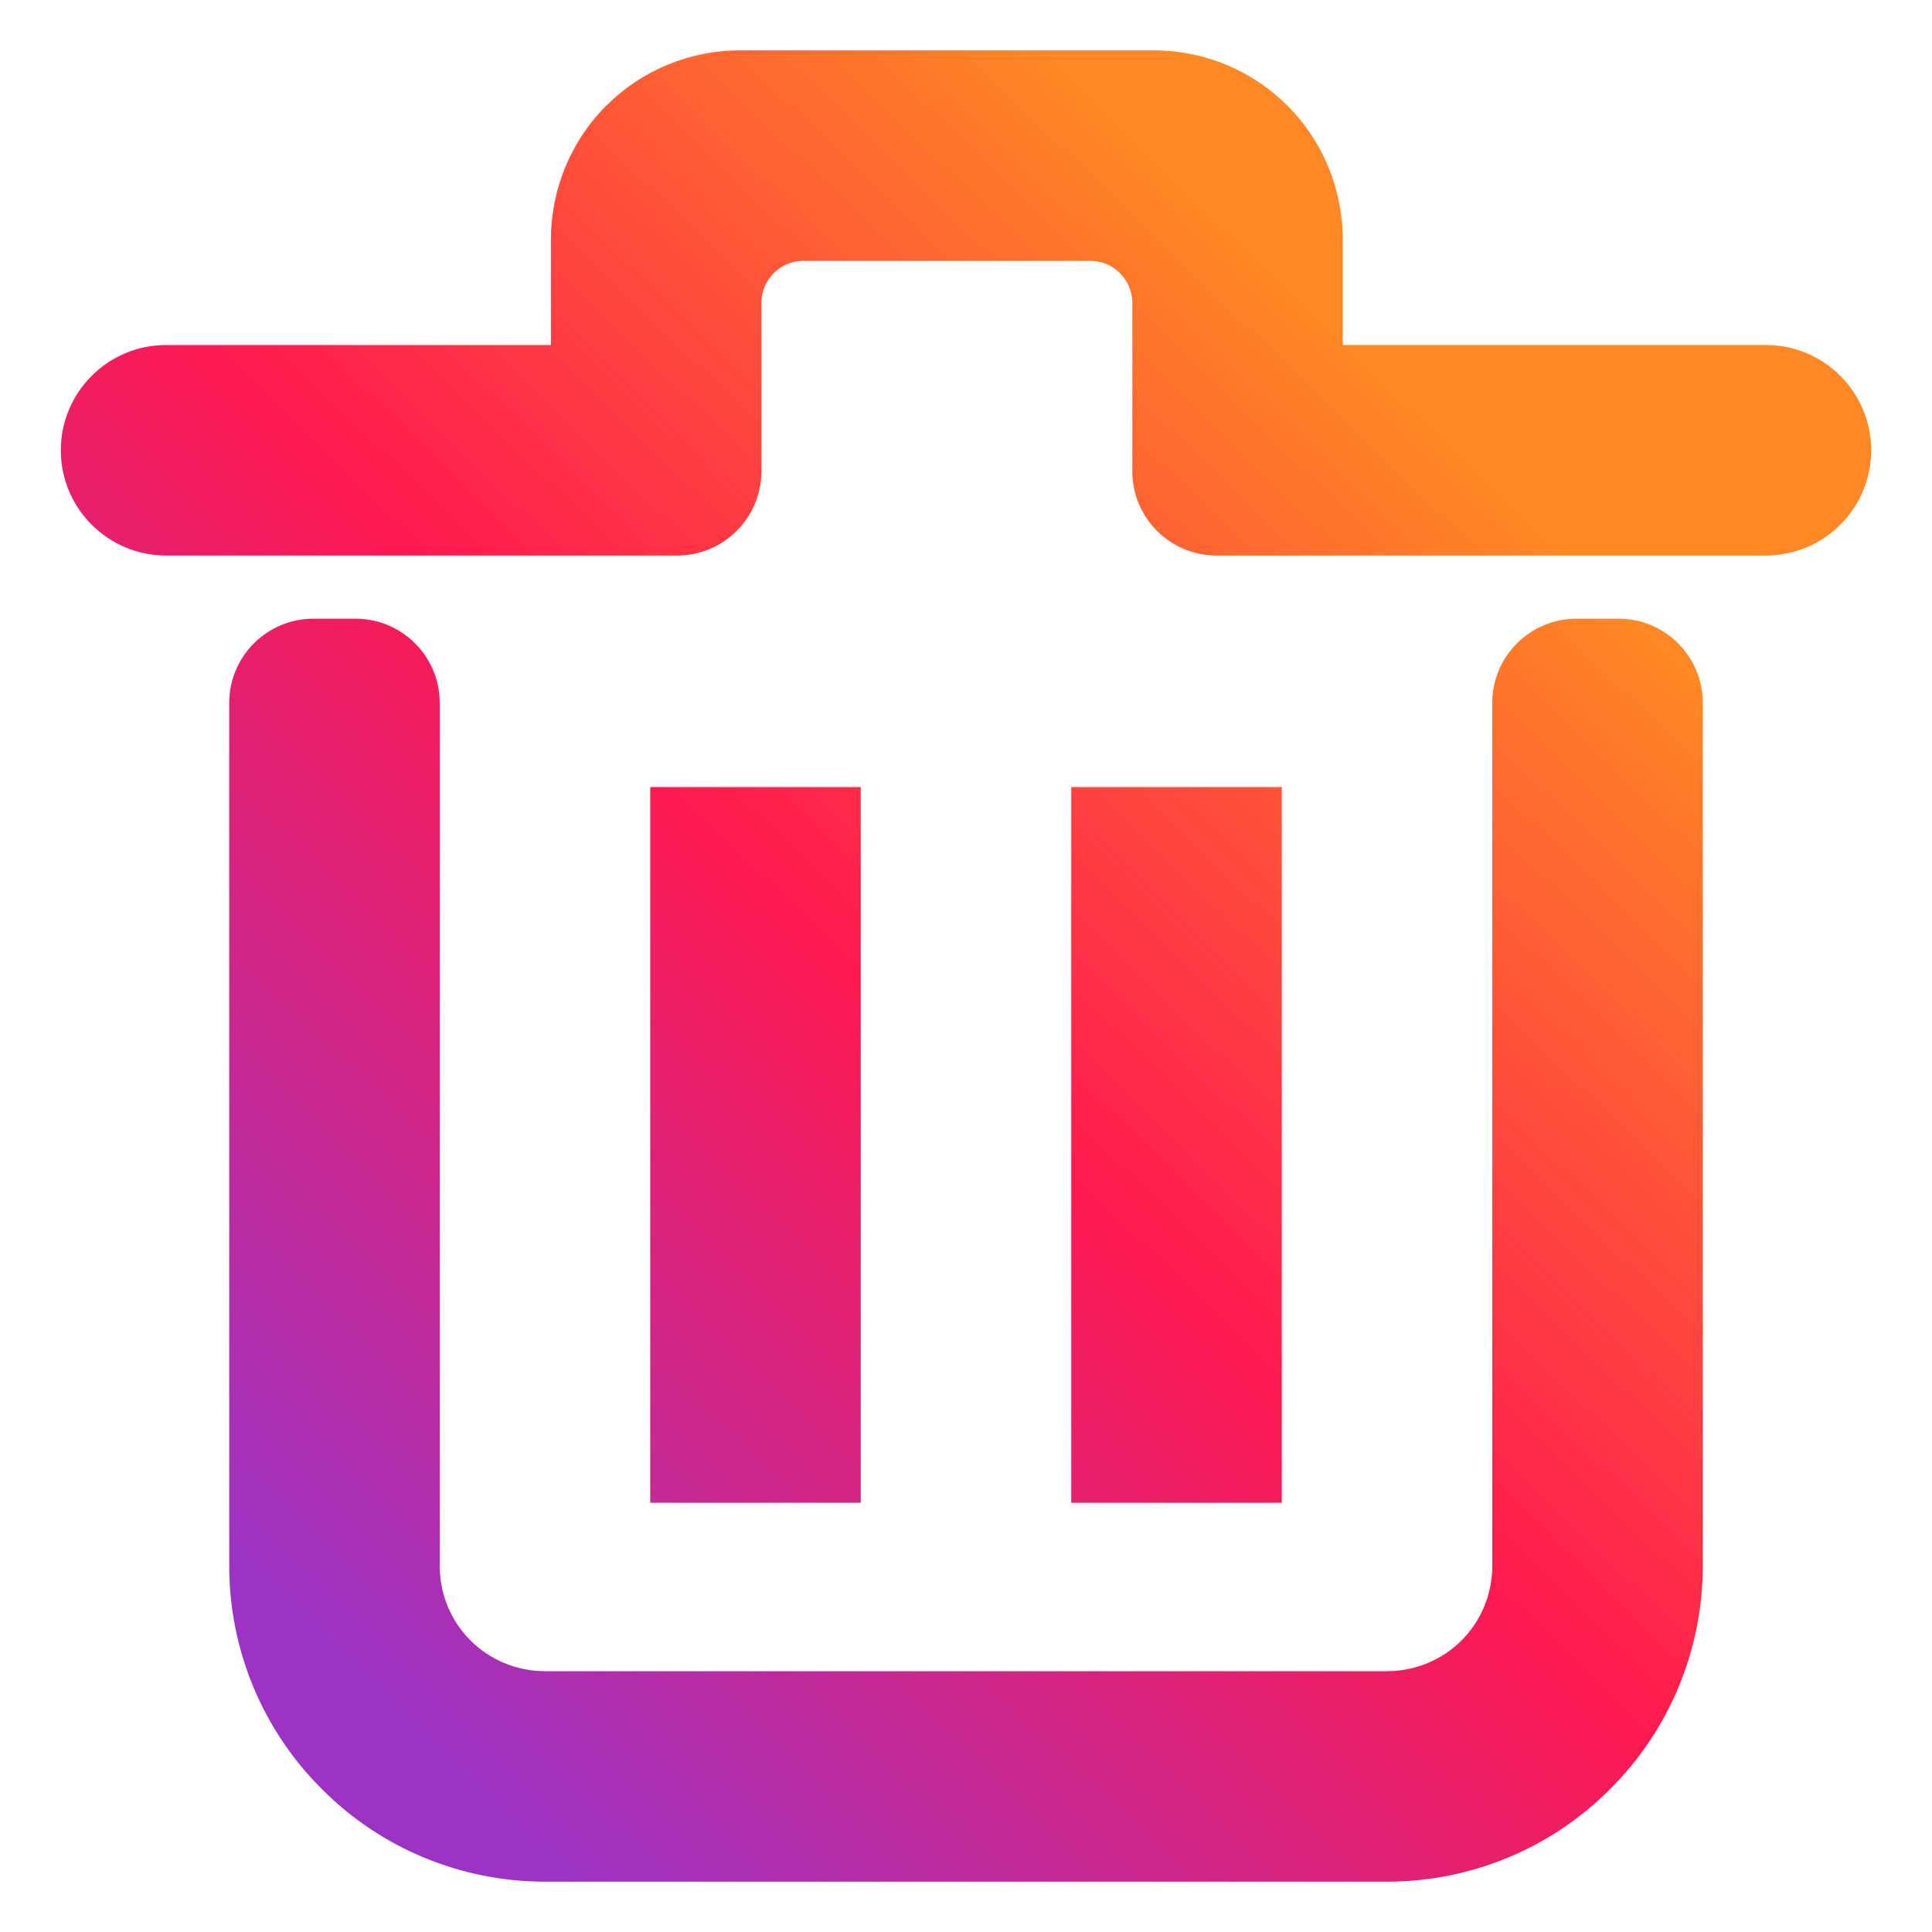 <?xml version="1.0" encoding="UTF-8" standalone="no"?><!-- Generator: Gravit.io --><svg xmlns="http://www.w3.org/2000/svg" xmlns:xlink="http://www.w3.org/1999/xlink" style="isolation:isolate" viewBox="0 0 48 48" width="48pt" height="48pt"><linearGradient id="_lgradient_14" x1="0.144" y1="0.874" x2="0.784" y2="0.212" gradientTransform="matrix(44.977,0,0,45.5,1.511,1.25)" gradientUnits="userSpaceOnUse"><stop offset="0%" stop-opacity="1" style="stop-color:rgb(156,51,196)"/><stop offset="51.304%" stop-opacity="1" style="stop-color:rgb(255,25,80)"/><stop offset="98.696%" stop-opacity="1" style="stop-color:rgb(255,135,36)"/></linearGradient><path d=" M 37.075 17.986 L 37.075 17.463 C 37.075 16.308 38.012 15.371 39.167 15.371 L 40.213 15.371 C 41.367 15.371 42.305 16.308 42.305 17.463 L 42.305 17.986 L 42.305 38.905 C 42.305 40.987 41.478 42.984 40.003 44.449 C 38.539 45.924 36.541 46.75 34.46 46.75 L 13.54 46.75 C 11.459 46.75 9.461 45.924 7.997 44.449 C 6.522 42.984 5.695 40.987 5.695 38.905 L 5.695 17.986 L 5.695 17.463 C 5.695 16.308 6.633 15.371 7.787 15.371 L 8.833 15.371 C 9.988 15.371 10.925 16.308 10.925 17.463 L 10.925 17.986 L 10.925 38.905 C 10.925 39.596 11.197 40.265 11.689 40.757 C 12.18 41.248 12.85 41.52 13.54 41.52 L 34.46 41.52 C 35.15 41.52 35.82 41.248 36.311 40.757 C 36.803 40.265 37.075 39.596 37.075 38.905 L 37.075 17.986 L 37.075 17.986 L 37.075 17.986 Z  M 18.917 7.526 L 18.917 11.71 C 18.917 12.864 17.979 13.802 16.825 13.802 L 4.126 13.802 L 4.126 13.802 C 2.683 13.802 1.511 12.63 1.511 11.187 L 1.511 11.187 C 1.511 9.744 2.683 8.572 4.126 8.572 L 4.126 8.572 L 13.687 8.572 L 13.687 5.957 C 13.687 4.712 14.178 3.509 15.057 2.631 C 15.946 1.742 17.138 1.25 18.394 1.25 L 28.655 1.25 C 29.91 1.25 31.102 1.742 31.991 2.631 C 32.87 3.509 33.361 4.712 33.361 5.957 L 33.361 8.572 L 43.874 8.572 L 43.874 8.572 C 45.317 8.572 46.489 9.744 46.489 11.187 L 46.489 11.187 C 46.489 12.63 45.317 13.802 43.874 13.802 L 43.874 13.802 L 30.224 13.802 C 29.069 13.802 28.132 12.864 28.132 11.71 L 28.132 7.526 C 28.132 6.949 27.663 6.48 27.086 6.48 L 19.963 6.48 C 19.385 6.48 18.917 6.949 18.917 7.526 L 18.917 7.526 L 18.917 7.526 Z  M 16.155 19.555 L 21.385 19.555 L 21.385 37.336 L 16.155 37.336 L 16.155 19.555 L 16.155 19.555 Z  M 26.615 19.555 L 31.845 19.555 L 31.845 37.336 L 26.615 37.336 L 26.615 19.555 Z " fill-rule="evenodd" fill="url(#_lgradient_14)"/></svg>